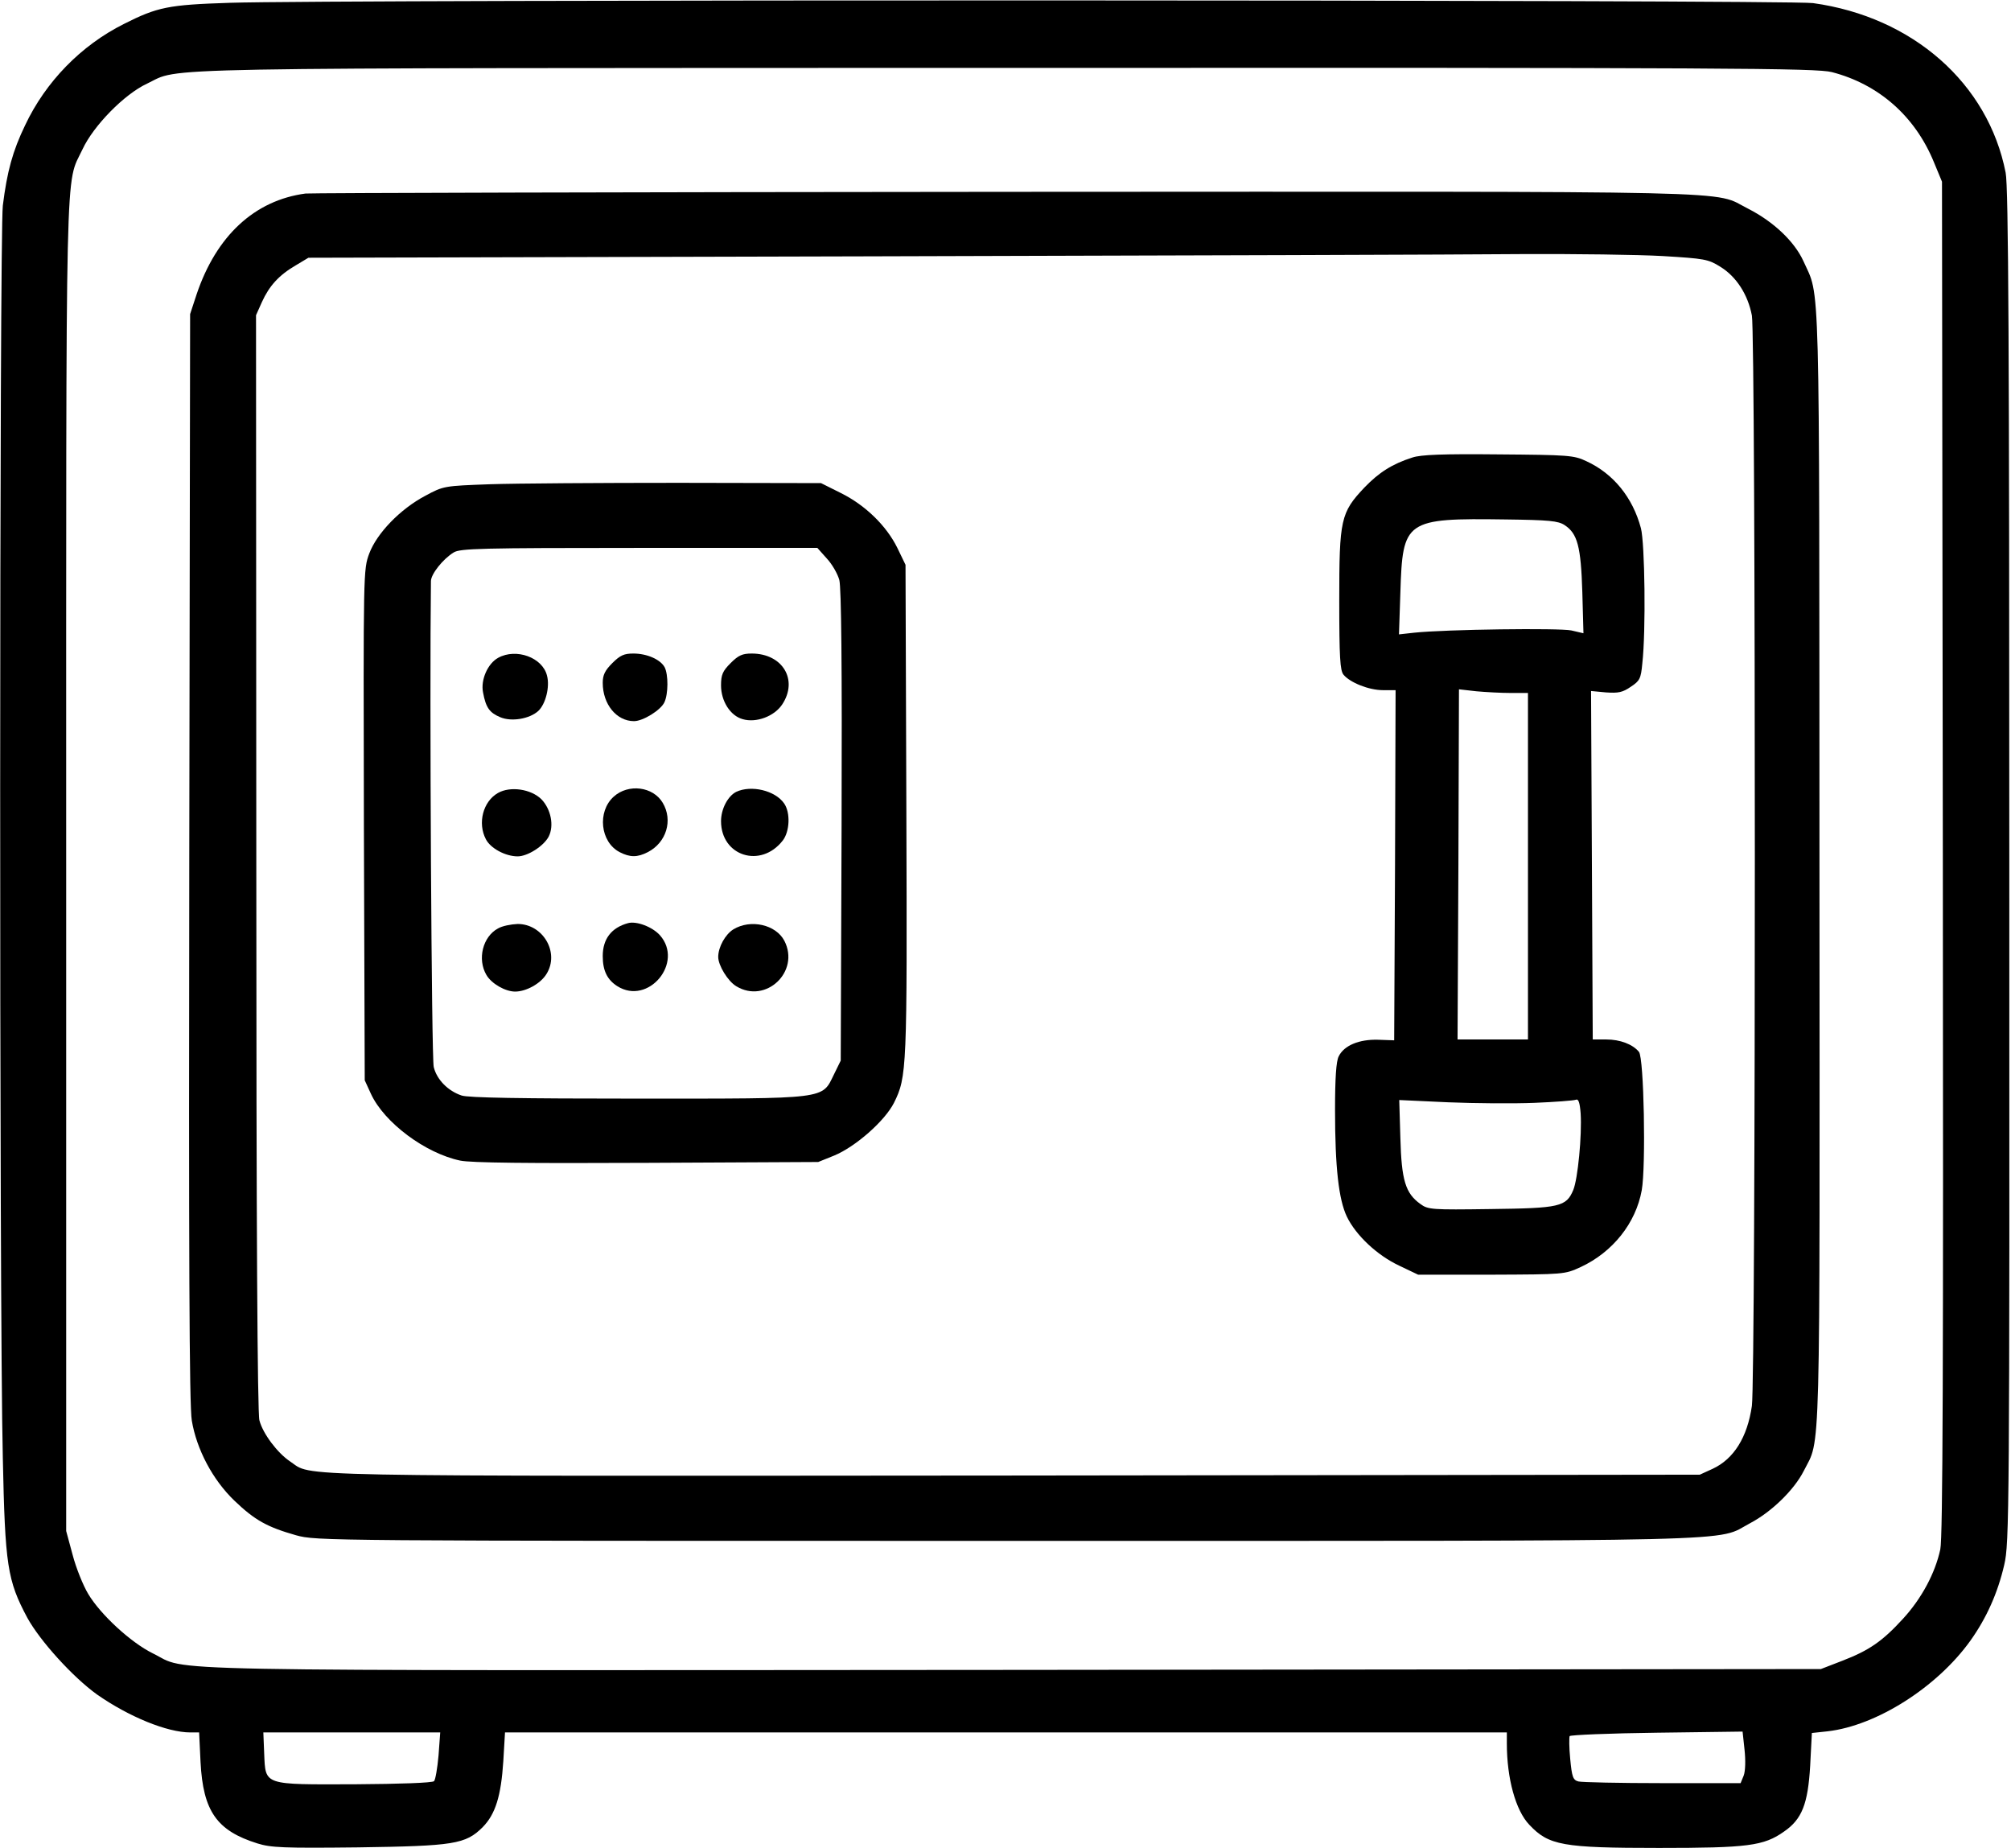 <?xml version="1.0" standalone="no"?>
<!DOCTYPE svg PUBLIC "-//W3C//DTD SVG 20010904//EN"
 "http://www.w3.org/TR/2001/REC-SVG-20010904/DTD/svg10.dtd">
<svg version="1.0" xmlns="http://www.w3.org/2000/svg"
 width="714pt" height="656pt" viewBox="0 0 714 656"
 preserveAspectRatio="xMidYMid meet">
<g transform="translate(0,656) scale(0.1,-0.1)"
fill="#000000" stroke="none">
<path d="M815 6550 c-218 -7 -256 -15 -375 -75 -152 -76 -278 -205 -351 -360
-44 -91 -64 -164 -79 -285 -12 -101 -13 -3918 0 -4445 8 -383 16 -435 87 -568
45 -82 161 -210 247 -272 113 -79 249 -135 332 -135 l31 0 5 -105 c9 -175 58
-244 202 -289 48 -15 92 -17 358 -14 340 5 381 11 442 72 45 46 65 110 73 234
l6 102 1779 0 1778 0 0 -39 c0 -124 31 -238 80 -289 69 -73 117 -82 460 -82
315 0 372 7 444 58 64 44 85 98 93 234 l6 116 56 6 c174 20 389 157 507 322
57 80 97 169 120 269 18 77 19 172 18 2480 0 1841 -3 2414 -13 2462 -62 317
-330 553 -684 602 -86 12 -5259 13 -5622 1z m5689 -246 c166 -43 295 -156 362
-319 l29 -70 3 -2400 c2 -1813 0 -2413 -9 -2455 -18 -84 -66 -174 -132 -246
-74 -81 -121 -113 -217 -150 l-75 -29 -2870 -3 c-3161 -2 -2917 -7 -3053 59
-77 38 -185 137 -229 211 -18 30 -43 92 -55 138 l-23 85 0 2365 c0 2579 -4
2408 58 2540 39 84 149 196 229 233 125 59 -75 55 3047 56 2591 1 2879 -1
2935 -15z m-4947 -5976 c-4 -45 -11 -86 -16 -91 -6 -6 -123 -10 -278 -11 -330
-1 -320 -5 -325 109 l-3 75 314 0 314 0 -6 -82z m4637 20 c4 -37 3 -75 -3 -91
l-11 -27 -277 0 c-153 0 -288 3 -299 6 -19 5 -23 16 -29 80 -4 40 -4 77 -2 81
3 4 142 10 310 12 l304 4 7 -65z"/>
<path d="M1085 5873 c-181 -24 -317 -150 -387 -358 l-23 -70 -3 -1930 c-2
-1409 0 -1948 9 -1998 17 -102 74 -210 151 -284 73 -70 117 -94 219 -123 73
-20 91 -20 2524 -20 2701 0 2512 -4 2639 63 76 40 156 118 190 185 61 121 57
-20 56 2143 -1 2158 3 2018 -57 2152 -32 70 -106 140 -196 186 -132 66 67 61
-2637 60 -1350 -1 -2468 -4 -2485 -6z m4819 -222 c148 -9 161 -11 204 -38 57
-35 98 -99 112 -173 14 -74 14 -3772 0 -3871 -16 -111 -64 -188 -139 -223
l-46 -21 -2435 -3 c-2642 -2 -2487 -5 -2570 50 -45 30 -97 99 -109 146 -7 24
-11 684 -11 1980 l-1 1943 21 47 c26 57 60 95 120 130 l45 27 1980 5 c1089 3
2135 6 2325 8 190 1 416 -2 504 -7z"/>
<path d="M5015 4936 c-72 -23 -119 -53 -171 -107 -84 -89 -89 -113 -89 -400 0
-204 3 -249 15 -264 23 -28 90 -55 140 -55 l45 0 -2 -622 -3 -621 -57 2 c-67
2 -121 -20 -140 -59 -9 -17 -13 -78 -13 -190 0 -205 13 -318 42 -379 32 -66
107 -137 186 -174 l67 -32 260 0 c259 1 260 1 317 27 114 53 196 156 217 273
15 85 8 470 -10 491 -22 27 -67 44 -116 44 l-48 0 -3 618 -3 619 53 -5 c44 -3
59 0 88 20 32 21 36 29 41 83 13 115 9 427 -5 480 -29 109 -98 194 -194 238
-44 21 -64 22 -312 24 -196 2 -275 -1 -305 -11z m540 -240 c46 -30 58 -76 63
-238 l4 -146 -43 10 c-43 9 -443 4 -558 -8 l-54 -6 5 149 c8 257 17 264 375
259 153 -2 185 -5 208 -20z m-191 -596 l61 0 0 -615 0 -615 -125 0 -125 0 3
621 2 622 62 -7 c33 -3 88 -6 122 -6z m84 -1455 c73 3 139 8 147 11 9 4 14 -9
17 -48 5 -79 -10 -233 -26 -272 -25 -60 -48 -65 -294 -68 -209 -3 -222 -2
-249 18 -53 38 -67 84 -71 234 l-4 135 173 -8 c96 -4 234 -5 307 -2z"/>
<path d="M1740 4841 c-164 -6 -165 -6 -230 -41 -89 -47 -172 -133 -199 -205
-21 -57 -21 -60 -19 -964 l3 -906 22 -48 c47 -102 193 -211 317 -237 37 -8
243 -10 663 -8 l608 3 57 23 c75 31 179 122 212 187 46 93 47 116 44 1040 l-3
870 -29 60 c-39 79 -114 152 -201 195 l-70 35 -505 1 c-278 0 -579 -2 -670 -5z
m1195 -263 c19 -20 39 -55 45 -77 7 -28 10 -296 8 -873 l-3 -833 -24 -49 c-44
-89 -16 -86 -697 -86 -415 0 -601 3 -625 11 -48 16 -88 56 -99 101 -8 28 -15
1333 -10 1725 0 25 43 79 81 102 23 14 95 16 658 16 l633 0 33 -37z"/>
<path d="M1769 4225 c-37 -20 -63 -78 -54 -123 10 -54 23 -72 61 -88 40 -17
104 -6 135 22 26 24 42 86 31 126 -16 64 -109 98 -173 63z"/>
<path d="M2174 4206 c-26 -26 -34 -42 -34 -70 0 -76 49 -136 111 -136 32 0 95
39 108 67 14 30 14 98 1 124 -15 28 -63 49 -111 49 -33 0 -47 -6 -75 -34z"/>
<path d="M2594 4206 c-28 -28 -34 -41 -34 -79 0 -56 33 -108 77 -120 48 -14
112 10 140 52 58 87 2 181 -108 181 -33 0 -47 -6 -75 -34z"/>
<path d="M1768 3745 c-53 -30 -73 -107 -43 -164 16 -32 69 -61 113 -61 35 0
92 36 110 70 20 39 8 98 -26 133 -37 36 -110 47 -154 22z"/>
<path d="M2179 3732 c-59 -53 -48 -161 21 -197 37 -19 63 -19 100 0 66 34 90
113 53 175 -34 58 -122 69 -174 22z"/>
<path d="M2614 3749 c-30 -15 -54 -61 -54 -104 0 -124 141 -169 219 -69 25 32
28 99 5 132 -32 46 -117 66 -170 41z"/>
<path d="M2230 3283 c-59 -16 -90 -56 -90 -117 0 -52 16 -84 52 -107 110 -69
237 84 151 181 -27 30 -83 51 -113 43z"/>
<path d="M1768 3264 c-54 -29 -74 -109 -41 -165 18 -31 67 -59 102 -59 39 0
90 28 111 62 48 76 -12 178 -102 178 -24 -1 -55 -7 -70 -16z"/>
<path d="M2604 3261 c-29 -18 -54 -63 -54 -98 0 -30 34 -86 64 -104 105 -64
227 52 171 161 -30 58 -120 78 -181 41z"/>
</g>
</svg>
